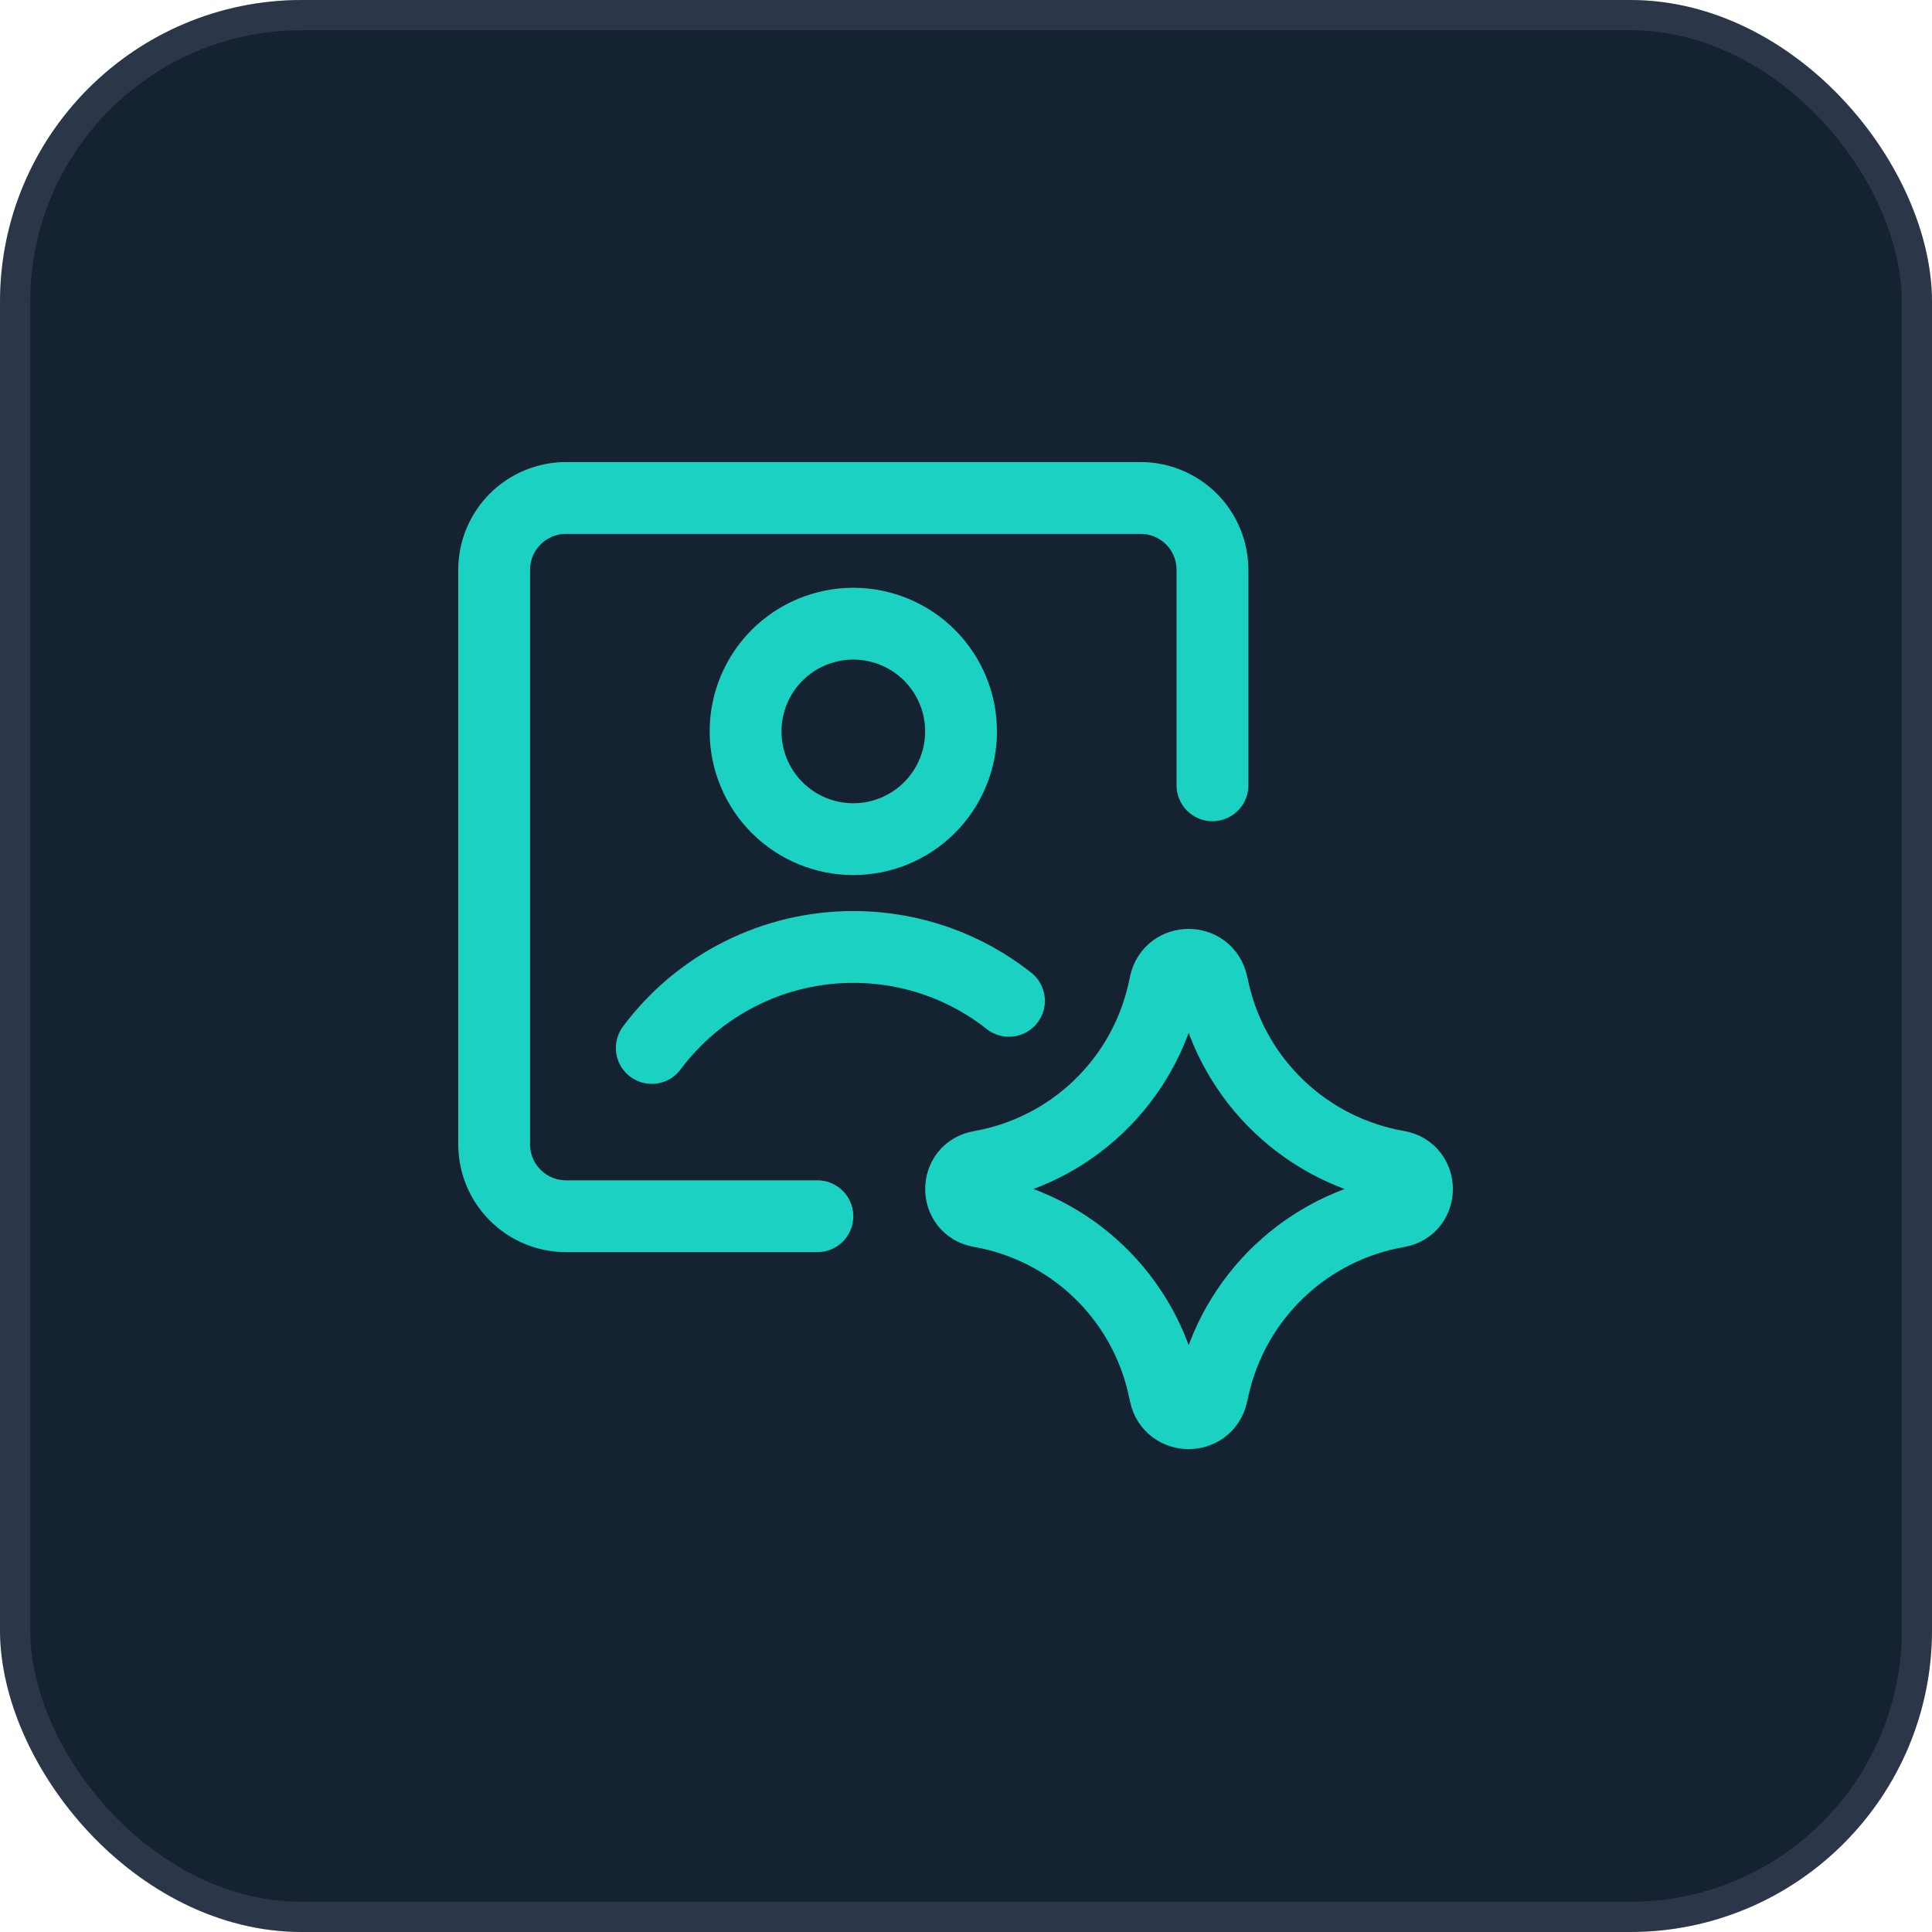 <svg width="64" height="64" viewBox="0 0 64 64" fill="none" xmlns="http://www.w3.org/2000/svg">
<rect width="64" height="64" rx="10" fill="#152232"/>
<rect x="0.5" y="0.5" width="63" height="63" rx="9.5" stroke="#848EA0" stroke-opacity="0.2"/>
<g clip-path="url(#clip0_43_4)">
<path d="M21.591 34.715C22.367 33.675 23.374 32.832 24.534 32.251C25.694 31.67 26.973 31.368 28.269 31.369C30.216 31.369 32.005 32.035 33.423 33.154" stroke="#1BD1C2" stroke-width="2.379" stroke-linecap="round" stroke-linejoin="round"/>
<path d="M27.077 40.289H18.75C18.119 40.289 17.514 40.039 17.067 39.592C16.621 39.146 16.37 38.541 16.37 37.91V18.875C16.37 18.244 16.621 17.639 17.067 17.193C17.514 16.747 18.119 16.496 18.75 16.496H37.784C38.415 16.496 39.02 16.747 39.467 17.193C39.913 17.639 40.164 18.244 40.164 18.875V26.014" stroke="#1BD1C2" stroke-width="2.379" stroke-linecap="round" stroke-linejoin="round"/>
<path d="M28.267 27.798C28.736 27.798 29.2 27.706 29.633 27.526C30.066 27.347 30.459 27.084 30.791 26.753C31.122 26.421 31.385 26.028 31.564 25.595C31.744 25.162 31.836 24.698 31.836 24.229C31.836 23.76 31.744 23.296 31.564 22.863C31.385 22.43 31.122 22.037 30.791 21.705C30.459 21.374 30.066 21.111 29.633 20.932C29.2 20.752 28.736 20.66 28.267 20.66C27.32 20.66 26.413 21.036 25.743 21.705C25.074 22.375 24.698 23.282 24.698 24.229C24.698 25.175 25.074 26.083 25.743 26.753C26.413 27.422 27.32 27.798 28.267 27.798ZM32.464 40.132C31.629 39.987 31.629 38.788 32.464 38.643C33.942 38.384 35.31 37.692 36.394 36.654C37.478 35.616 38.228 34.279 38.55 32.814L38.6 32.583C38.781 31.757 39.957 31.752 40.145 32.576L40.206 32.844C40.539 34.304 41.295 35.634 42.382 36.664C43.467 37.695 44.834 38.382 46.309 38.638C47.149 38.786 47.149 39.99 46.309 40.137C44.834 40.393 43.467 41.08 42.382 42.111C41.295 43.142 40.539 44.471 40.206 45.931L40.145 46.2C39.957 47.023 38.781 47.018 38.6 46.192L38.55 45.962C38.228 44.496 37.478 43.159 36.394 42.121C35.31 41.083 33.942 40.391 32.464 40.132Z" stroke="#1BD1C2" stroke-width="2.379" stroke-linecap="round" stroke-linejoin="round"/>
</g>
<defs>
<clipPath id="clip0_43_4">
<rect width="33.31" height="33.31" fill="white" transform="translate(15 15)"/>
</clipPath>
</defs>
</svg>
